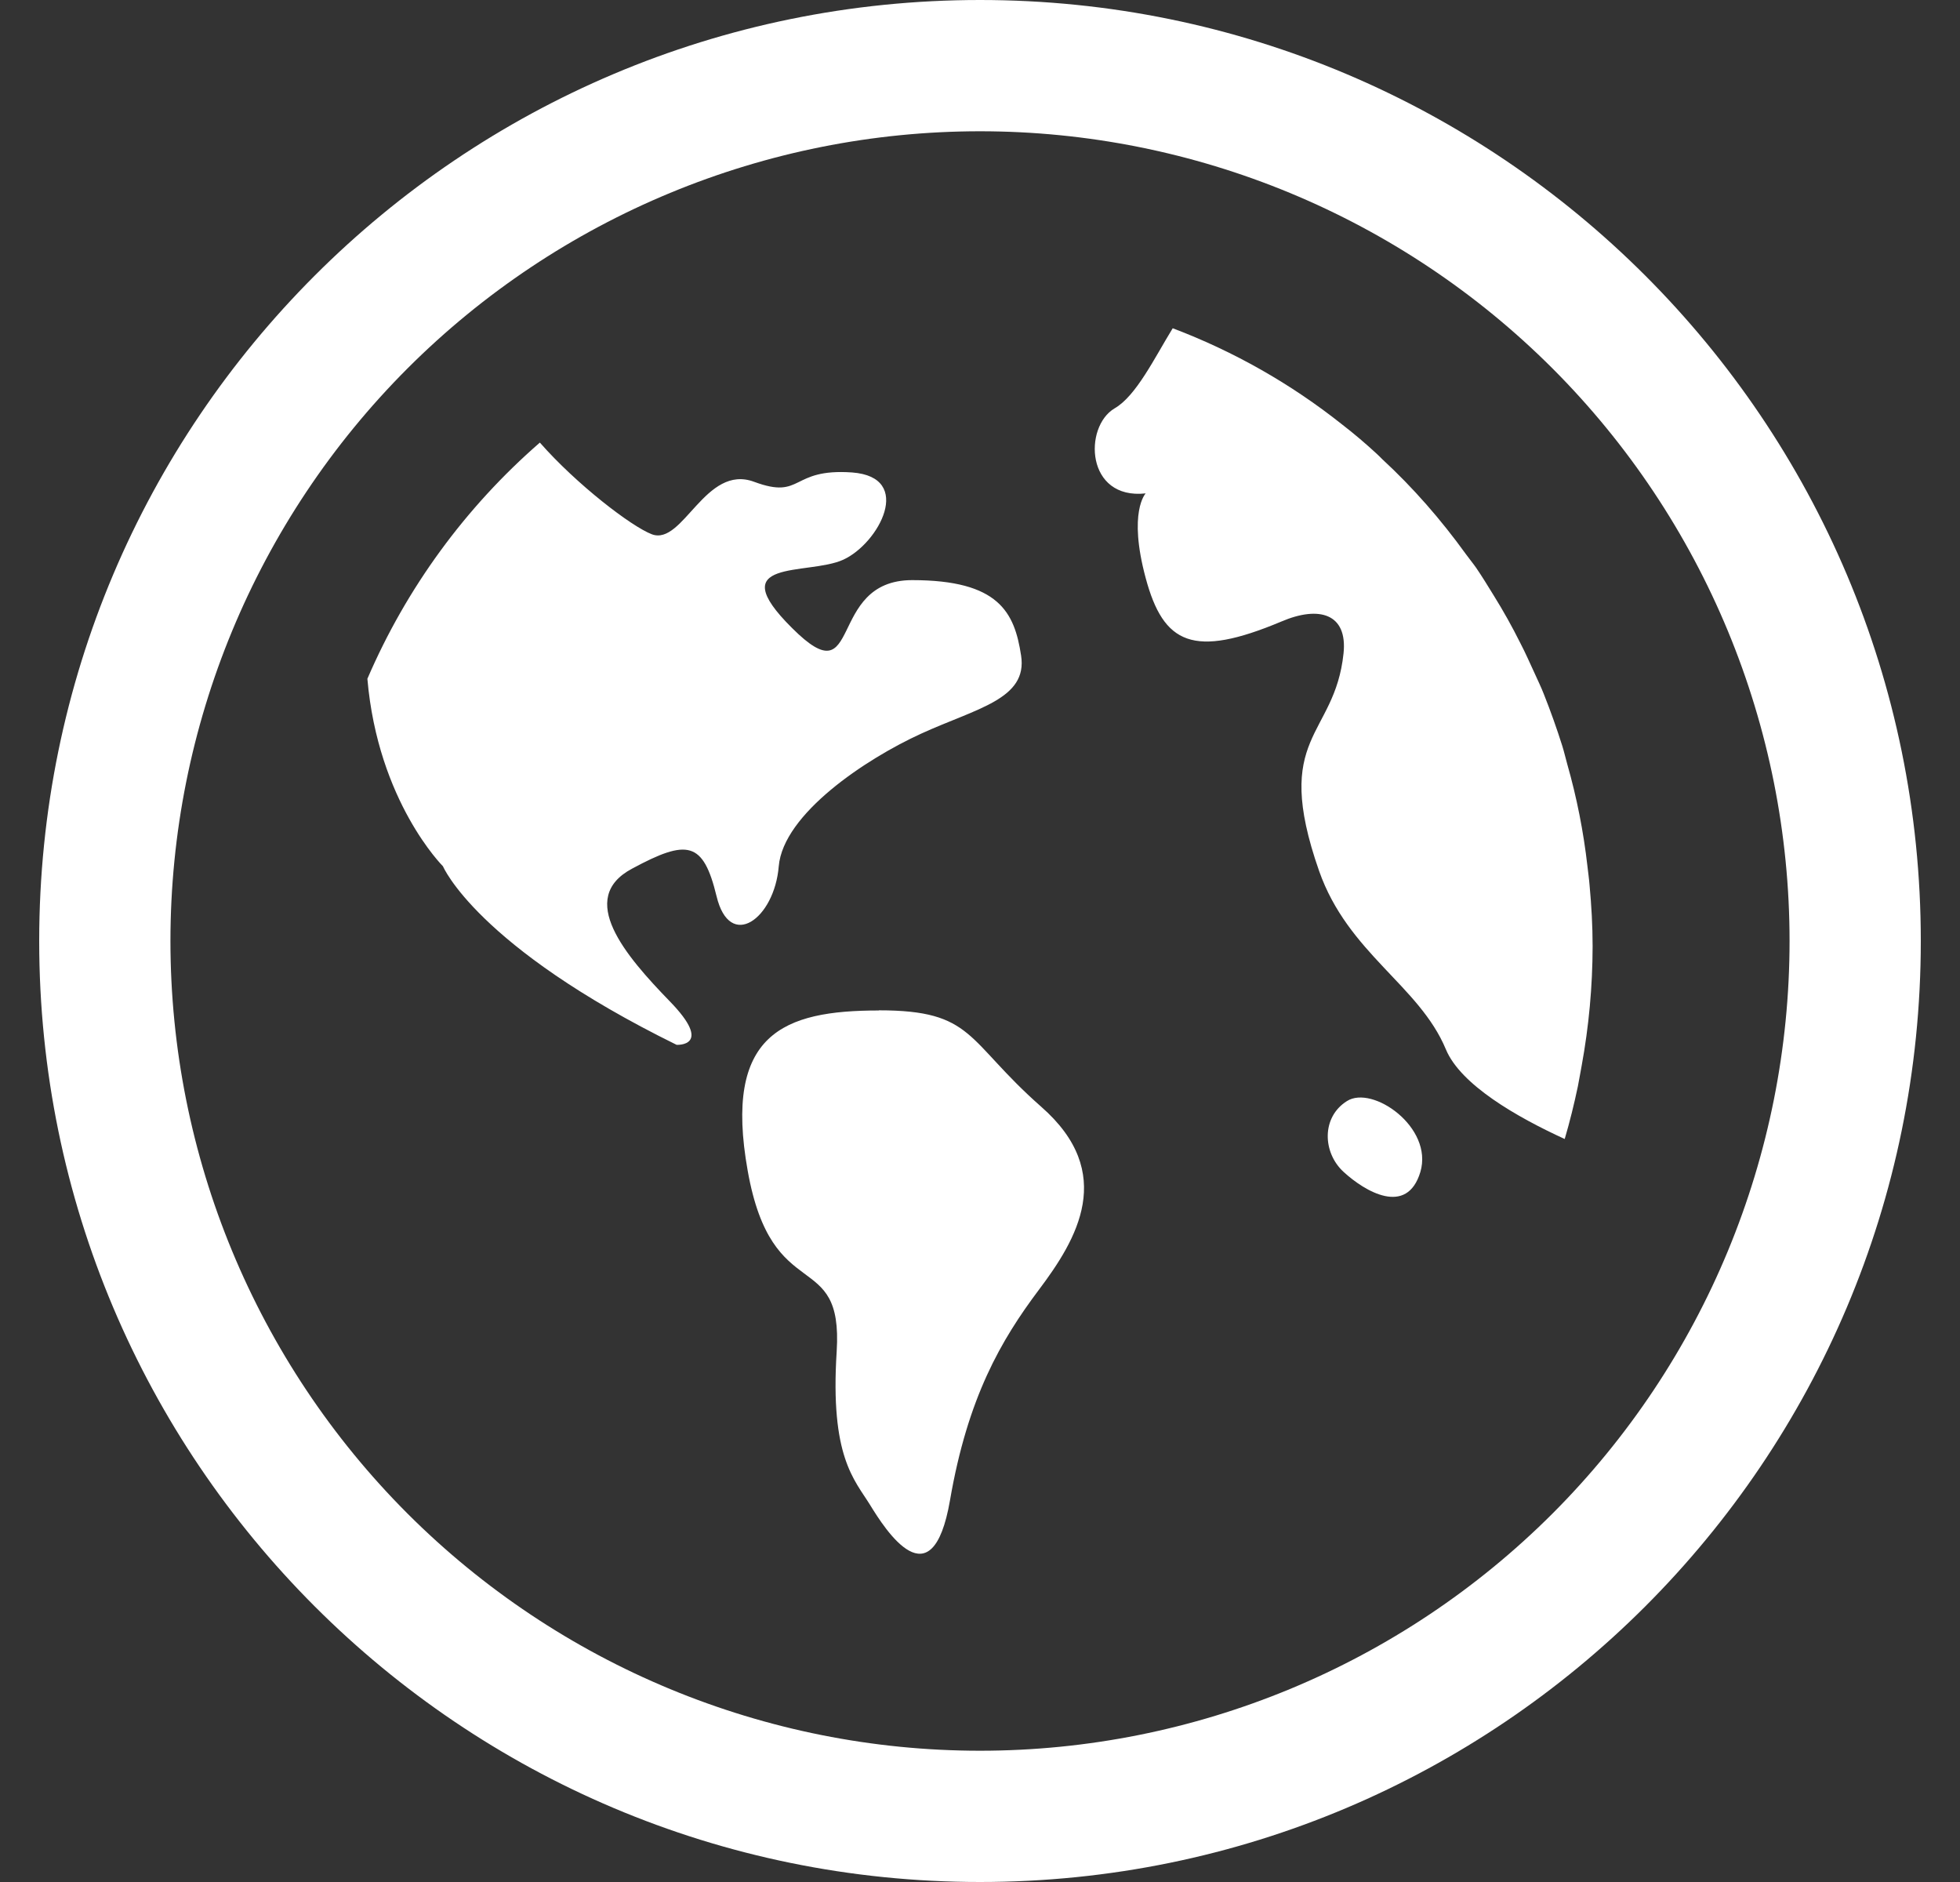 <svg width="25" height="24" viewBox="0 0 25 24" fill="none" xmlns="http://www.w3.org/2000/svg">
<rect x="0" y="0" width="25" height="24" fill="#333333" stroke="none"/>
<path d="M12.5 0C19.128 0 24.5 5.372 24.5 12C24.5 18.628 19.128 24 12.5 24C5.872 24 0.5 18.628 0.5 12C0.5 5.372 5.872 0 12.5 0ZM12.5 1.674C9.761 1.674 7.135 2.762 5.198 4.698C3.262 6.635 2.174 9.261 2.174 12C2.174 14.739 3.262 17.365 5.198 19.302C7.135 21.238 9.761 22.326 12.5 22.326C15.239 22.326 17.865 21.238 19.802 19.302C21.738 17.365 22.826 14.739 22.826 12C22.826 9.261 21.738 6.635 19.802 4.698C17.865 2.762 15.239 1.674 12.5 1.674ZM14.958 4.186C15.738 4.481 16.467 4.895 17.12 5.414C17.27 5.53 17.414 5.652 17.556 5.783C17.582 5.806 17.605 5.83 17.63 5.855C18.024 6.218 18.381 6.628 18.698 7.067C18.742 7.128 18.789 7.184 18.83 7.243C18.907 7.356 18.979 7.474 19.051 7.591C19.175 7.79 19.289 7.994 19.393 8.203C19.456 8.323 19.513 8.454 19.572 8.581C19.611 8.669 19.656 8.759 19.692 8.852C19.779 9.071 19.857 9.29 19.928 9.515C19.951 9.589 19.969 9.668 19.99 9.743C20.112 10.17 20.198 10.606 20.248 11.047C20.257 11.126 20.269 11.21 20.275 11.288C20.299 11.546 20.314 11.807 20.314 12.068C20.313 12.58 20.266 13.09 20.174 13.592C20.157 13.68 20.143 13.769 20.126 13.853C20.078 14.081 20.023 14.304 19.958 14.525C19.347 14.245 18.63 13.834 18.442 13.381C18.102 12.565 17.194 12.157 16.825 11.106C16.216 9.366 17.024 9.412 17.137 8.332C17.19 7.825 16.825 7.72 16.344 7.926C15.22 8.398 14.84 8.216 14.613 7.37C14.386 6.527 14.613 6.292 14.613 6.292C13.848 6.376 13.819 5.443 14.216 5.208C14.492 5.05 14.726 4.564 14.958 4.186ZM11.749 9.356C12.457 9.032 13.111 8.916 13.024 8.359C12.94 7.808 12.741 7.398 11.635 7.398C10.528 7.398 11.011 8.916 10.104 8.01C9.196 7.11 10.302 7.343 10.755 7.138C11.21 6.931 11.664 6.085 10.869 6.025C10.076 5.969 10.245 6.376 9.621 6.145C8.997 5.91 8.714 6.96 8.316 6.814C8.054 6.715 7.352 6.175 6.886 5.644C5.936 6.47 5.184 7.499 4.686 8.656C4.821 10.224 5.65 11.047 5.65 11.047C5.65 11.047 6.076 12.068 8.63 13.324C8.63 13.324 9.11 13.352 8.544 12.77C7.977 12.186 7.352 11.456 8.061 11.078C8.769 10.696 8.97 10.728 9.14 11.43C9.309 12.131 9.878 11.718 9.933 11.047C9.991 10.379 11.04 9.68 11.749 9.356ZM11.209 12.884C12.43 12.884 12.316 13.265 13.281 14.114C14.245 14.959 13.735 15.805 13.251 16.448C12.77 17.089 12.344 17.816 12.117 19.134C11.889 20.447 11.294 19.511 11.097 19.19C10.898 18.868 10.586 18.577 10.672 17.234C10.756 15.893 9.848 16.682 9.537 14.93C9.225 13.181 9.991 12.886 11.21 12.886L11.209 12.884ZM17.181 14.041C17.506 13.834 18.285 14.375 18.117 14.945C17.946 15.515 17.408 15.193 17.138 14.945C16.868 14.698 16.854 14.245 17.181 14.041Z" fill="white"/>
</svg>
